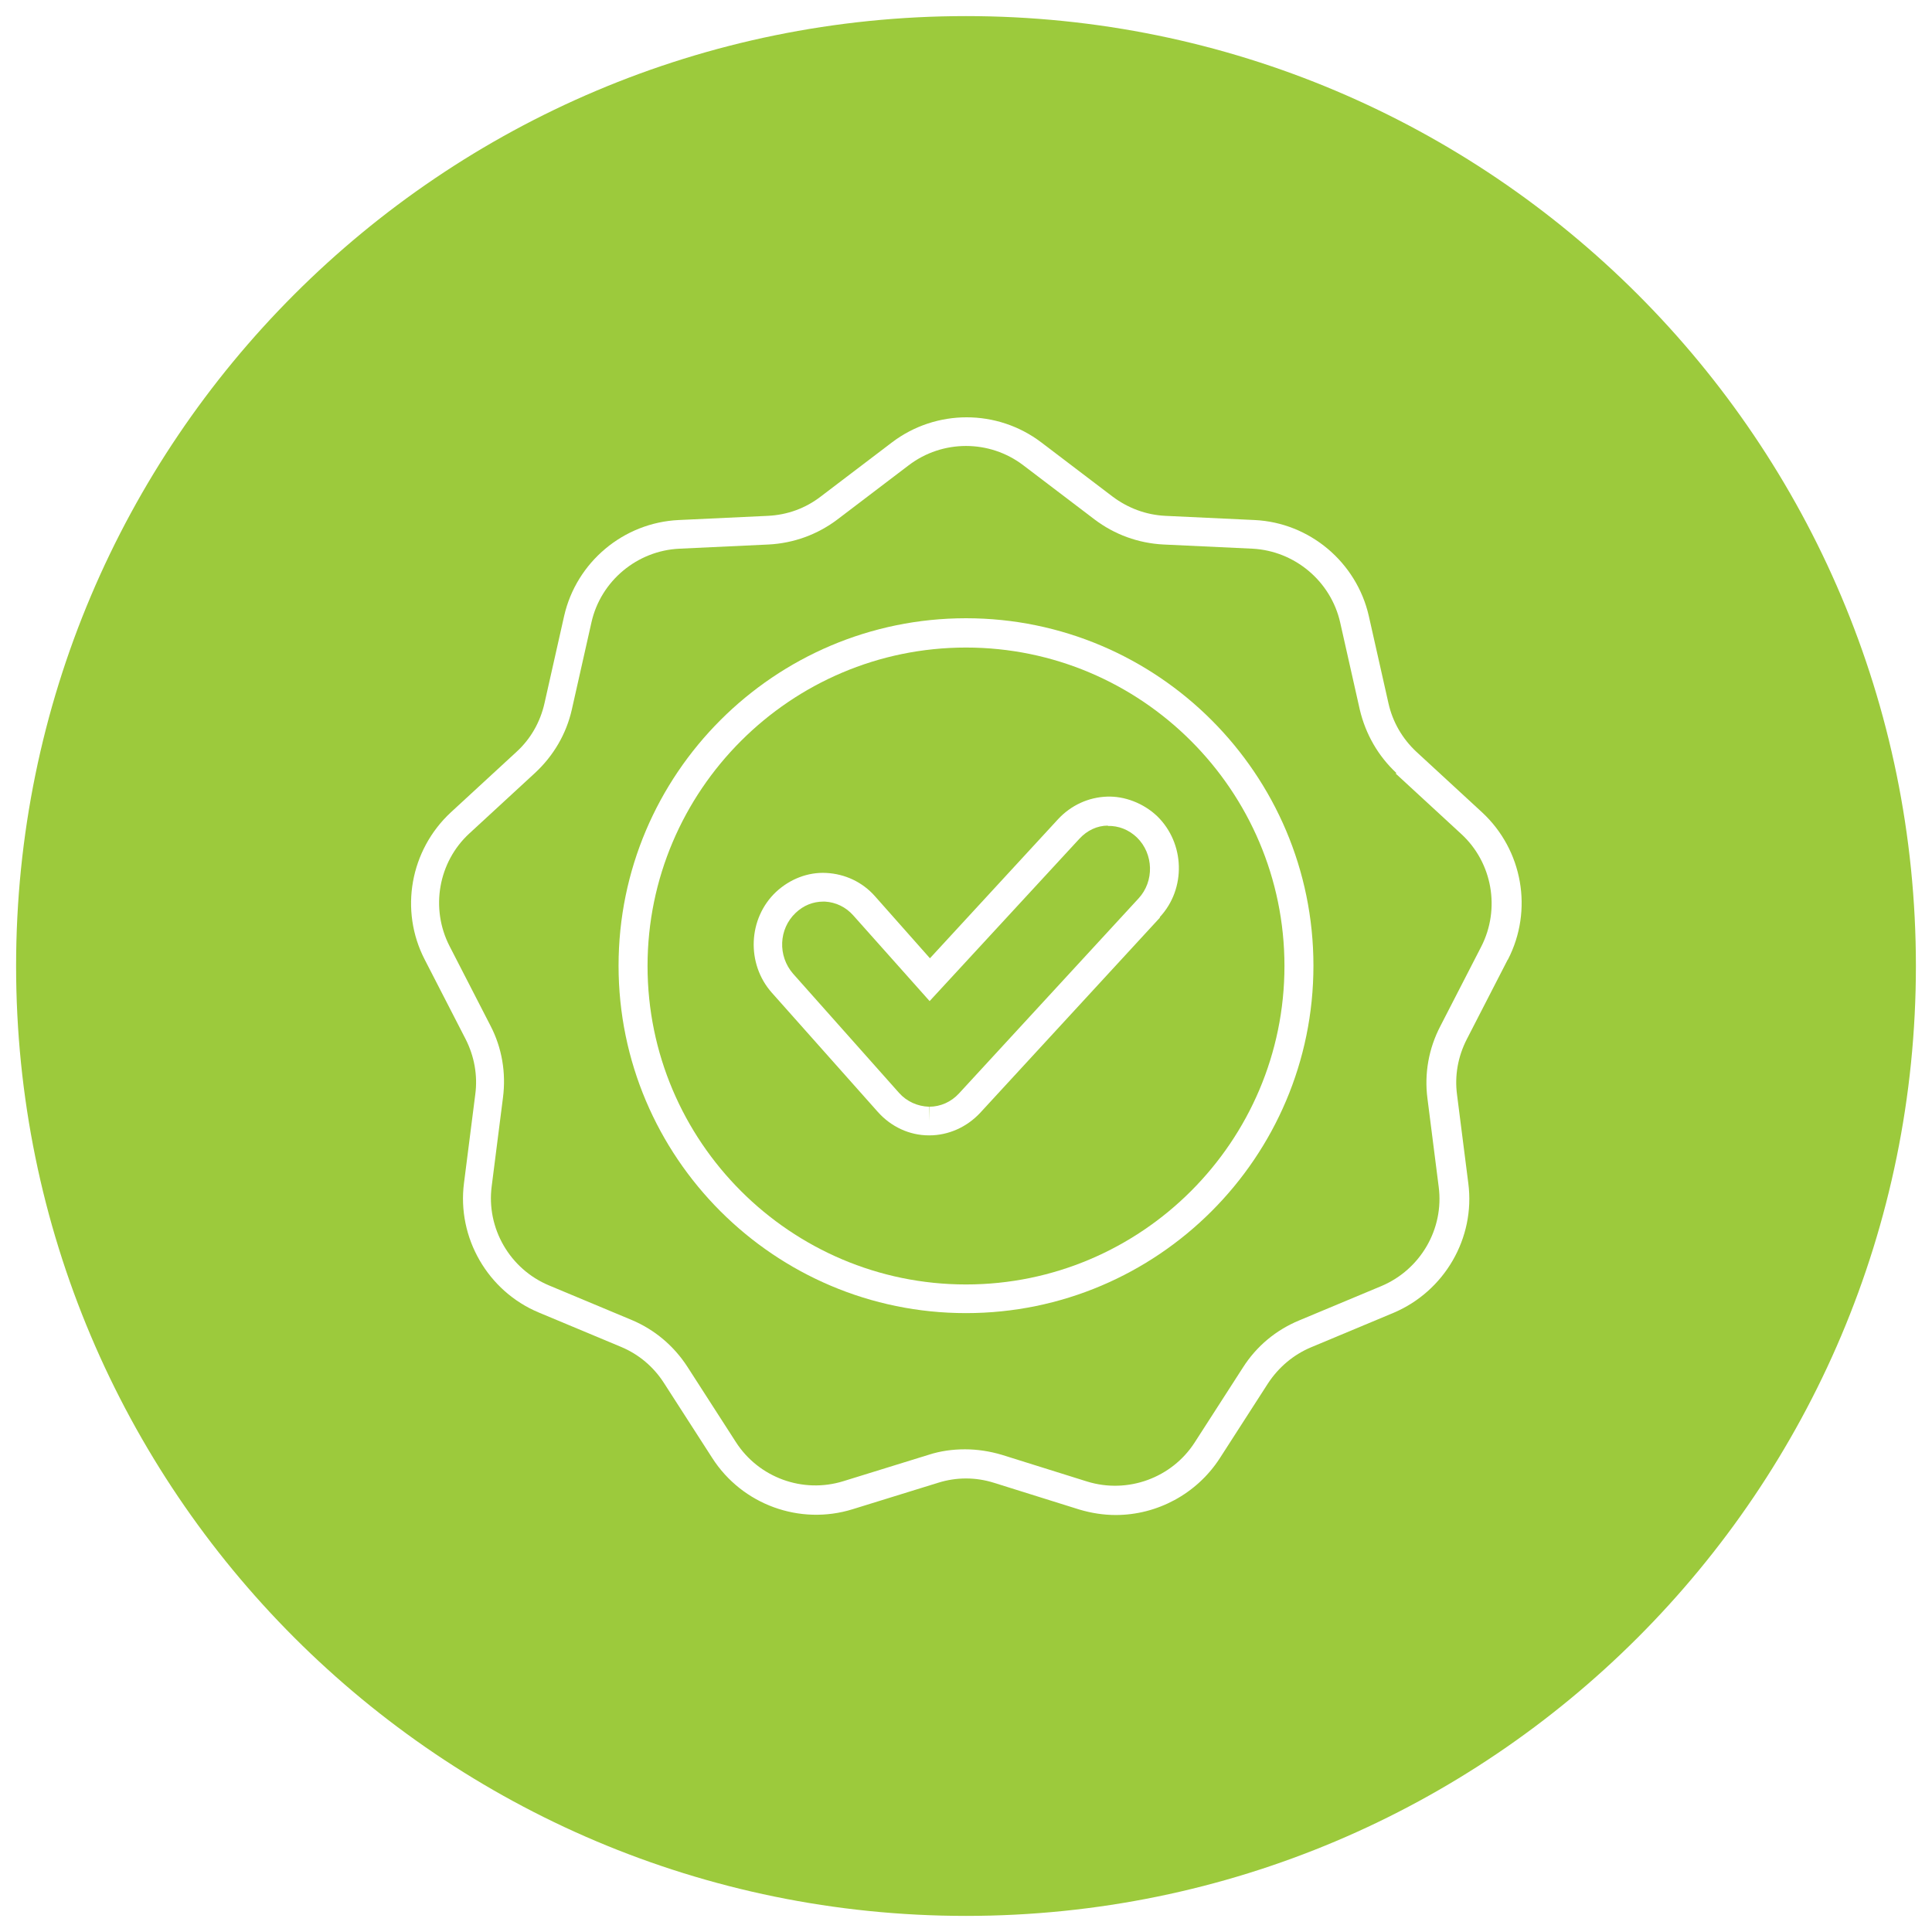 <?xml version="1.0" encoding="UTF-8"?><svg id="a" xmlns="http://www.w3.org/2000/svg" viewBox="0 0 60 60"><path d="M30,20.11c-5.45,0-9.89,4.44-9.89,9.89s4.44,9.89,9.89,9.89,9.89-4.44,9.89-9.89-4.44-9.89-9.89-9.89Zm6.02,8.39l-5.58,6.06c-.41,.44-.98,.7-1.58,.7h-.01c-.61,0-1.18-.27-1.59-.73l-3.29-3.7c-.8-.9-.74-2.31,.13-3.13,.43-.4,.99-.62,1.56-.59,.58,.03,1.12,.28,1.51,.72l1.71,1.93,3.98-4.32c.4-.43,.94-.68,1.52-.7,.54-.02,1.13,.2,1.56,.61,.86,.84,.9,2.25,.08,3.13Z" fill="#9cca3c"/><path d="M43.37,24.01c-.57-.53-.96-1.21-1.14-1.97l-.61-2.71c-.29-1.28-1.41-2.22-2.72-2.29l-2.77-.13c-.78-.04-1.52-.31-2.14-.78l-2.21-1.68c-1.05-.8-2.51-.8-3.56,0l-2.21,1.68c-.62,.47-1.36,.74-2.14,.78l-2.77,.13c-1.31,.06-2.44,1-2.73,2.28l-.61,2.71c-.17,.76-.57,1.44-1.14,1.97l-2.04,1.88c-.97,.89-1.22,2.33-.62,3.5l1.27,2.47c.36,.69,.49,1.47,.39,2.24l-.35,2.75c-.17,1.3,.56,2.57,1.78,3.08l2.56,1.07c.72,.3,1.32,.81,1.74,1.46l1.5,2.33c.71,1.11,2.08,1.61,3.34,1.22l2.65-.82c.37-.12,.75-.17,1.13-.17s.77,.06,1.14,.17l2.65,.83c1.26,.39,2.63-.11,3.34-1.21l1.5-2.33c.42-.66,1.02-1.16,1.74-1.46l2.56-1.07c1.21-.51,1.95-1.77,1.78-3.08l-.35-2.75c-.1-.77,.04-1.55,.4-2.24l1.27-2.47c.6-1.17,.35-2.61-.62-3.5l-2.04-1.88Zm-13.37,16.77c-5.95,0-10.79-4.84-10.79-10.79s4.84-10.79,10.79-10.79,10.79,4.84,10.79,10.79-4.84,10.79-10.79,10.79Z" fill="#9cca3c"/><path d="M34.41,25.64c-.34,0-.65,.15-.89,.41l-4.65,5.04-2.37-2.66c-.23-.26-.54-.41-.88-.43-.02,0-.04,0-.05,0-.32,0-.62,.12-.86,.35-.53,.5-.56,1.34-.08,1.89l3.29,3.7c.24,.27,.58,.42,.93,.43v.45s.01-.45,.01-.45c.35,0,.68-.15,.92-.41l5.58-6.06c.49-.53,.47-1.38-.05-1.89-.25-.24-.57-.37-.91-.36Z" fill="#9cca3c"/><path d="M30,.5C13.71,.5,.5,13.71,.5,30s13.21,29.5,29.5,29.5,29.5-13.21,29.5-29.5S46.29,.5,30,.5Zm16.82,29.31l-1.27,2.47c-.27,.53-.38,1.12-.3,1.72l.35,2.75c.22,1.7-.74,3.35-2.32,4.02l-2.56,1.07c-.55,.23-1.01,.62-1.34,1.12l-1.5,2.33c-.72,1.11-1.95,1.76-3.23,1.76-.38,0-.76-.06-1.13-.17l-2.65-.83c-.57-.18-1.17-.18-1.74,0l-2.65,.82c-1.64,.51-3.43-.14-4.36-1.59l-1.5-2.33c-.32-.5-.78-.89-1.33-1.12l-2.56-1.07c-1.58-.66-2.54-2.32-2.32-4.02l.35-2.75c.08-.59-.03-1.19-.3-1.72l-1.27-2.47c-.79-1.53-.45-3.4,.81-4.57l2.04-1.88c.44-.4,.74-.93,.87-1.51l.61-2.71c.38-1.67,1.84-2.9,3.56-2.98l2.77-.13c.6-.03,1.16-.23,1.64-.6l2.21-1.68c1.37-1.04,3.27-1.04,4.64,0l2.21,1.68c.48,.36,1.04,.57,1.64,.6l2.77,.13c1.71,.08,3.17,1.31,3.55,2.98l.61,2.71c.13,.58,.43,1.1,.87,1.51l2.04,1.88c1.26,1.17,1.59,3.04,.8,4.57Z" fill="#9cca3c"/></svg>